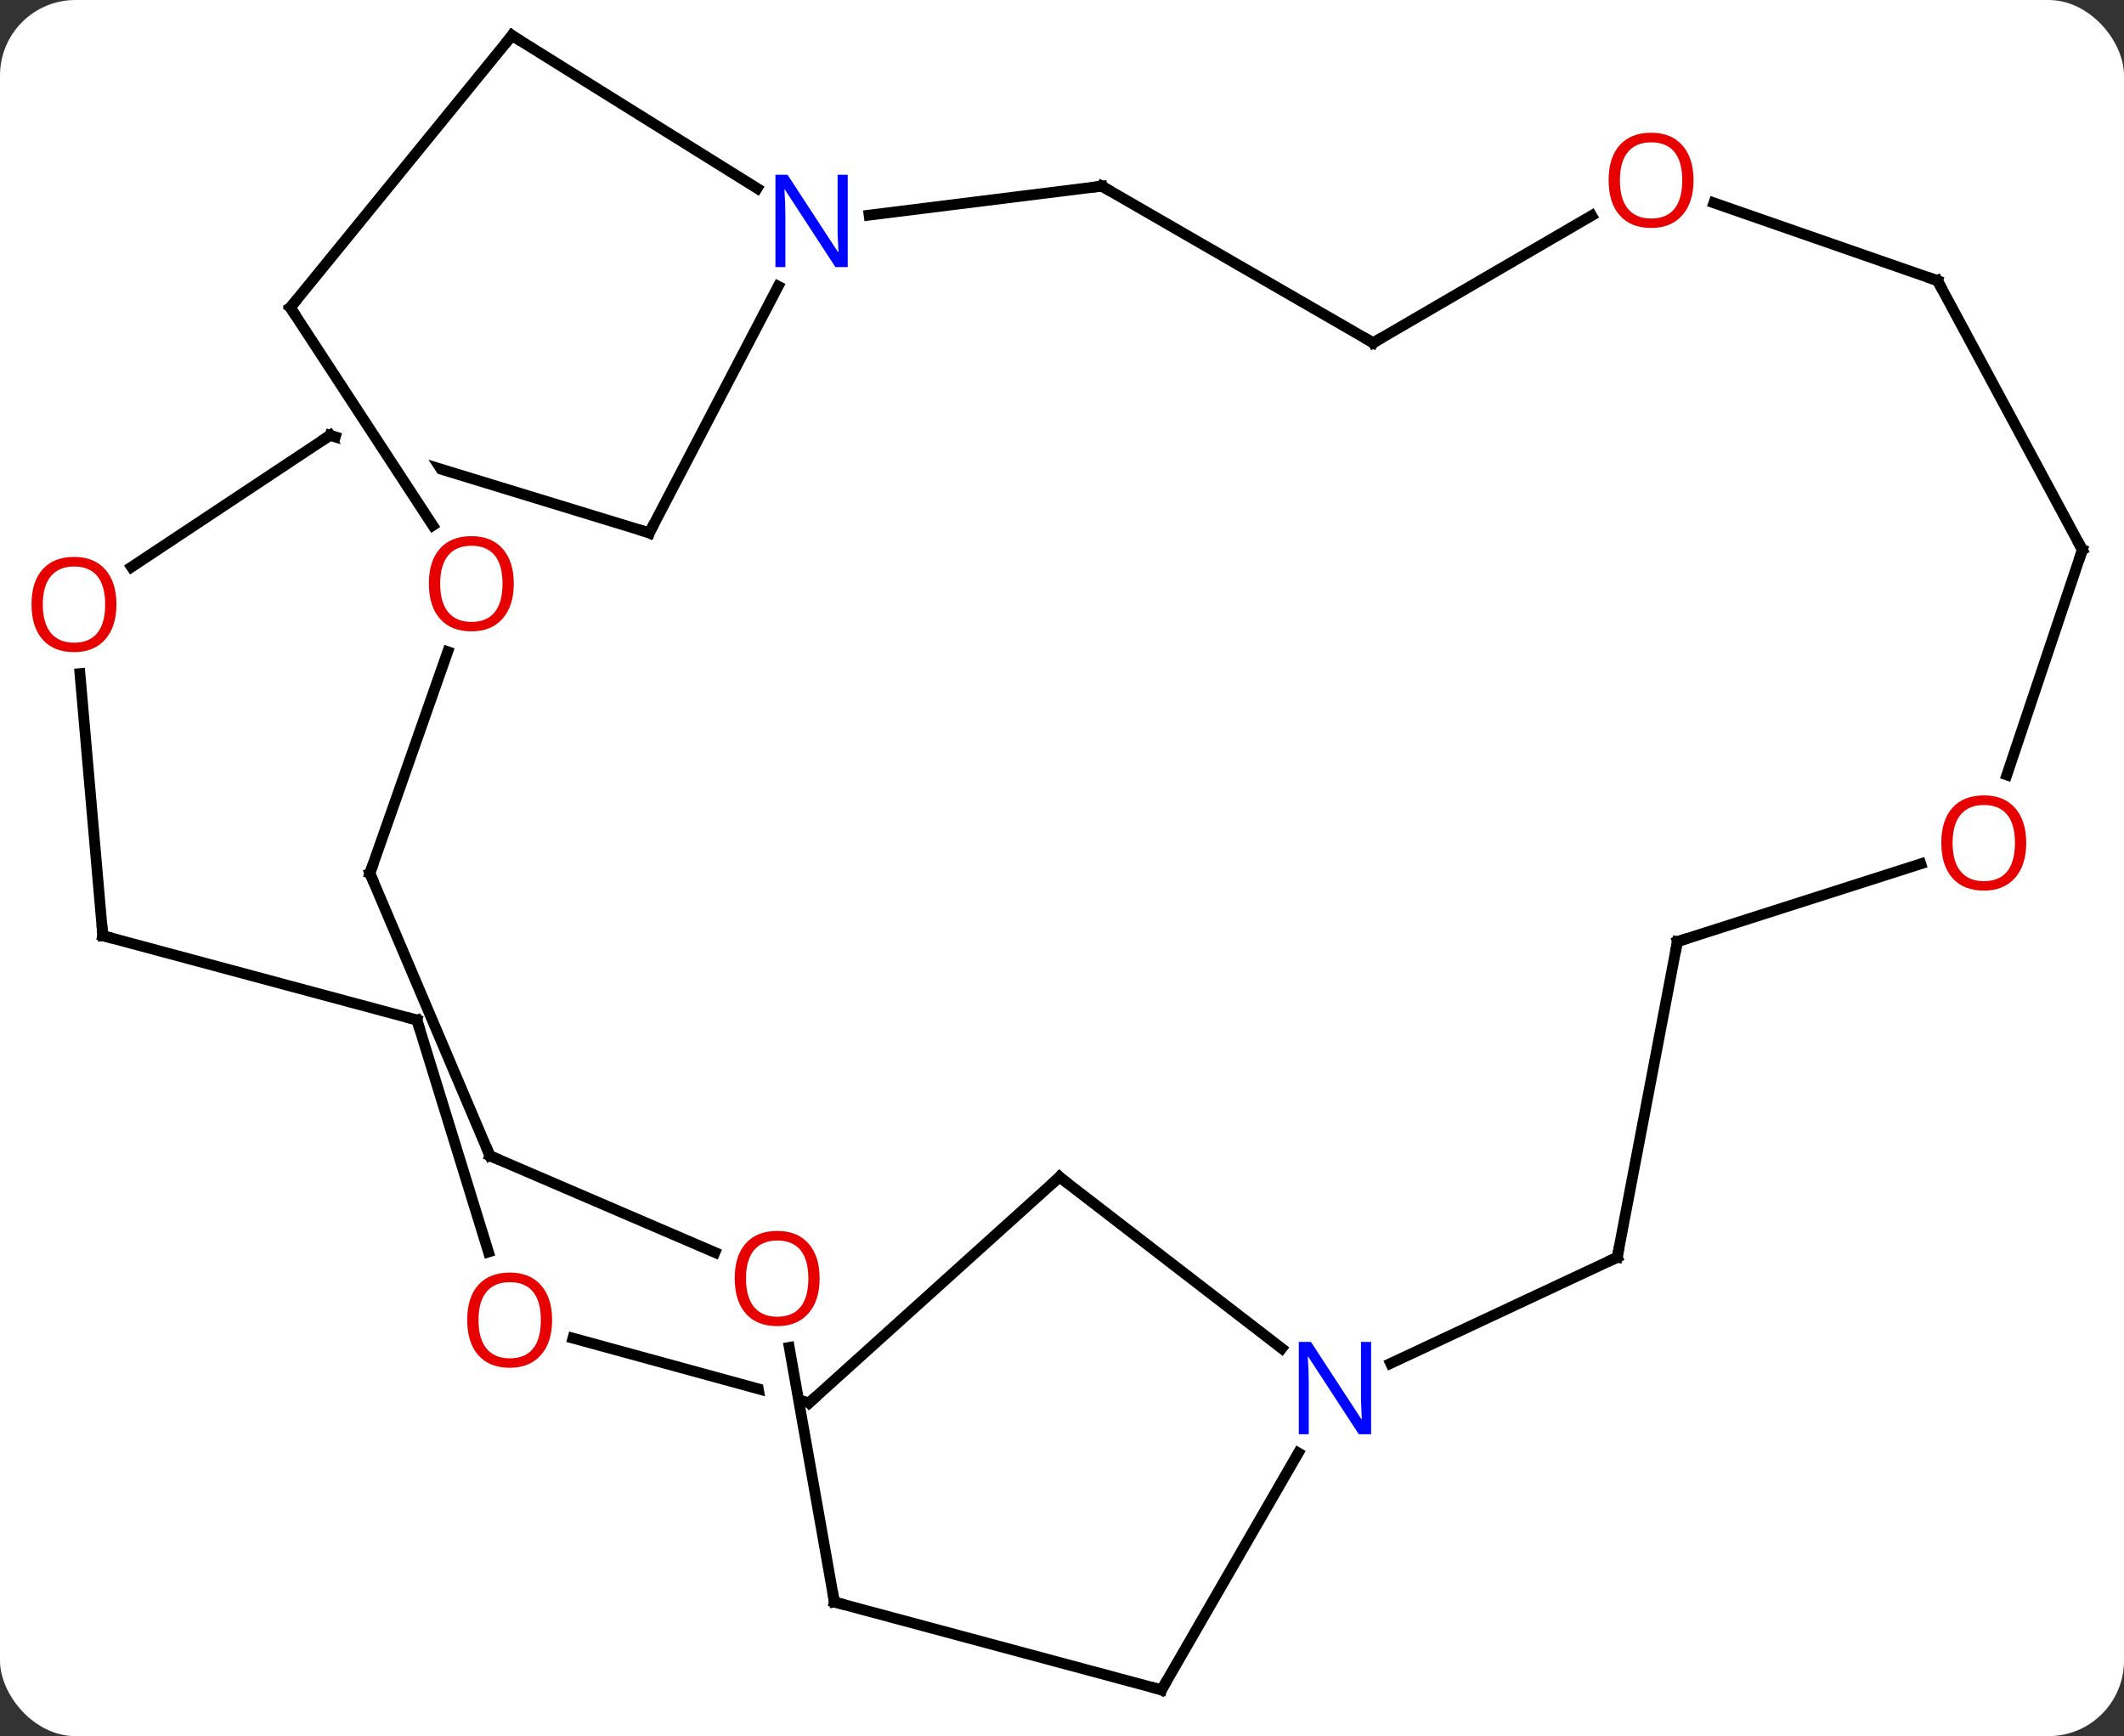 <svg width="197" viewBox="0 0 197 161" style="fill-opacity:1; color-rendering:auto; color-interpolation:auto; text-rendering:auto; stroke:black; stroke-linecap:square; stroke-miterlimit:10; shape-rendering:auto; stroke-opacity:1; fill:black; stroke-dasharray:none; font-weight:normal; stroke-width:1; font-family:'Open Sans'; font-style:normal; stroke-linejoin:miter; font-size:12; stroke-dashoffset:0; image-rendering:auto;" height="161" class="cas-substance-image" xmlns:xlink="http://www.w3.org/1999/xlink" xmlns="http://www.w3.org/2000/svg"><rect x="0" y="0" width="197" height="161" fill="#333333" stroke="none"/><svg class="cas-substance-single-component"><rect y="0" x="0" width="197" stroke="none" ry="7" rx="7" height="161" fill="white" class="cas-substance-group"/><svg y="0" x="0" width="197" viewBox="0 0 197 161" style="fill:black;" height="161" class="cas-substance-single-component-image"><svg><g><clipPath id="clipPath_7f190801beb542ebb73bef66d80bc6581" clipPathUnits="userSpaceOnUse"><path d="M-67.117 -59.858 L-69.618 -51.677 L-51.72 -24.306 L-56.741 -21.023 L-71.902 -44.206 L-78.812 -21.606 L-42.035 -10.363 L-30.34 -48.615 L-67.117 -59.858 Z"/></clipPath><clipPath id="clipPath_7f190801beb542ebb73bef66d80bc6582" clipPathUnits="userSpaceOnUse"><path d="M-51.069 22.208 L-61.622 60.791 L-26.604 70.369 L-25.836 67.56 L-25.836 67.56 L-31.526 35.459 L-25.619 34.412 L-22.139 54.042 L-22.139 54.042 L-16.051 31.786 L-51.069 22.208 Z"/></clipPath><g transform="translate(100,80)" style="text-rendering:geometricPrecision; color-rendering:optimizeQuality; color-interpolation:linearRGB; stroke-linecap:butt; image-rendering:optimizeQuality;"><line y2="-62.739" y1="-60.05" x2="2.187" x1="-19.39" style="fill:none;"/><line y2="-30.585" y1="-53.456" x2="-39.774" x1="-27.824" style="fill:none;"/><line y2="-76.71" y1="-62.533" x2="-52.515" x1="-29.775" style="fill:none;"/><line y2="-48.207" y1="-62.739" x2="27.36" x1="2.187" style="fill:none;"/><line y2="-39.636" y1="-30.585" x2="-69.378" x1="-39.774" style="fill:none; clip-path:url(#clipPath_7f190801beb542ebb73bef66d80bc6581);"/><line y2="-51.48" y1="-76.71" x2="-73.074" x1="-52.515" style="fill:none;"/><line y2="-60.006" y1="-48.207" x2="47.627" x1="27.36" style="fill:none;"/><line y2="-27.418" y1="-39.636" x2="-87.8" x1="-69.378" style="fill:none;"/><line y2="-31.275" y1="-51.48" x2="-59.861" x1="-73.074" style="fill:none;"/><line y2="-53.973" y1="-61.186" x2="79.701" x1="58.962" style="fill:none;"/><line y2="6.774" y1="-17.533" x2="-90.465" x1="-92.585" style="fill:none;"/><line y2="0.984" y1="-19.564" x2="-65.694" x1="-58.475" style="fill:none;"/><line y2="-29.013" y1="-53.973" x2="93.138" x1="79.701" style="fill:none;"/><line y2="14.595" y1="6.774" x2="-61.332" x1="-90.465" style="fill:none;"/><line y2="27.183" y1="0.984" x2="-54.558" x1="-65.694" style="fill:none;"/><line y2="-8.134" y1="-29.013" x2="86.132" x1="93.138" style="fill:none;"/><line y2="36.101" y1="14.595" x2="-54.698" x1="-61.332" style="fill:none;"/><line y2="36.147" y1="27.183" x2="-33.693" x1="-54.558" style="fill:none;"/><line y2="7.32" y1="0.106" x2="55.578" x1="78.151" style="fill:none;"/><line y2="50.088" y1="44.094" x2="-24.945" x1="-46.861" style="fill:none; clip-path:url(#clipPath_7f190801beb542ebb73bef66d80bc6582);"/><line y2="68.565" y1="44.949" x2="-22.611" x1="-26.797" style="fill:none;"/><line y2="36.597" y1="7.32" x2="49.998" x1="55.578" style="fill:none;"/><line y2="29.151" y1="50.088" x2="-1.734" x1="-24.945" style="fill:none;"/><line y2="76.71" y1="68.565" x2="7.731" x1="-22.611" style="fill:none;"/><line y2="46.433" y1="36.597" x2="28.98" x1="49.998" style="fill:none;"/><line y2="45.044" y1="29.151" x2="18.881" x1="-1.734" style="fill:none;"/><line y2="54.737" y1="76.71" x2="20.417" x1="7.731" style="fill:none;"/></g><g transform="translate(100,80)" style="fill:rgb(0,5,255); text-rendering:geometricPrecision; color-rendering:optimizeQuality; image-rendering:optimizeQuality; font-family:'Open Sans'; stroke:rgb(0,5,255); color-interpolation:linearRGB;"><path style="stroke:none;" d="M-21.374 -55.229 L-22.515 -55.229 L-27.203 -62.416 L-27.249 -62.416 Q-27.156 -61.151 -27.156 -60.104 L-27.156 -55.229 L-28.078 -55.229 L-28.078 -63.791 L-26.953 -63.791 L-22.281 -56.635 L-22.234 -56.635 Q-22.234 -56.791 -22.281 -57.651 Q-22.328 -58.51 -22.312 -58.885 L-22.312 -63.791 L-21.374 -63.791 L-21.374 -55.229 Z"/></g><g transform="translate(100,80)" style="stroke-linecap:butt; text-rendering:geometricPrecision; color-rendering:optimizeQuality; image-rendering:optimizeQuality; font-family:'Open Sans'; color-interpolation:linearRGB; stroke-miterlimit:5;"><path style="fill:none;" d="M1.691 -62.677 L2.187 -62.739 L2.62 -62.489"/><path style="fill:none;" d="M-39.542 -31.028 L-39.774 -30.585 L-40.252 -30.731"/><path style="fill:none;" d="M-52.091 -76.445 L-52.515 -76.71 L-52.831 -76.322"/><path style="fill:none;" d="M26.927 -48.457 L27.36 -48.207 L27.792 -48.459"/><path style="fill:none;" d="M-68.9 -39.49 L-69.378 -39.636 L-69.795 -39.36"/><path style="fill:none;" d="M-72.758 -51.868 L-73.074 -51.48 L-72.8 -51.062"/><path style="fill:rgb(230,0,0); stroke:none;" d="M57.074 -63.283 Q57.074 -61.221 56.034 -60.041 Q54.995 -58.861 53.152 -58.861 Q51.261 -58.861 50.23 -60.026 Q49.199 -61.19 49.199 -63.299 Q49.199 -65.393 50.23 -66.541 Q51.261 -67.69 53.152 -67.69 Q55.011 -67.69 56.042 -66.518 Q57.074 -65.346 57.074 -63.283 ZM50.245 -63.283 Q50.245 -61.549 50.988 -60.643 Q51.73 -59.736 53.152 -59.736 Q54.574 -59.736 55.3 -60.635 Q56.027 -61.533 56.027 -63.283 Q56.027 -65.018 55.3 -65.908 Q54.574 -66.799 53.152 -66.799 Q51.73 -66.799 50.988 -65.9 Q50.245 -65.002 50.245 -63.283 Z"/><path style="fill:rgb(230,0,0); stroke:none;" d="M-89.201 -23.947 Q-89.201 -21.885 -90.24 -20.705 Q-91.279 -19.525 -93.122 -19.525 Q-95.013 -19.525 -96.044 -20.689 Q-97.076 -21.854 -97.076 -23.963 Q-97.076 -26.057 -96.044 -27.205 Q-95.013 -28.354 -93.122 -28.354 Q-91.263 -28.354 -90.232 -27.182 Q-89.201 -26.01 -89.201 -23.947 ZM-96.029 -23.947 Q-96.029 -22.213 -95.286 -21.307 Q-94.544 -20.4 -93.122 -20.4 Q-91.701 -20.4 -90.974 -21.299 Q-90.247 -22.197 -90.247 -23.947 Q-90.247 -25.682 -90.974 -26.572 Q-91.701 -27.463 -93.122 -27.463 Q-94.544 -27.463 -95.286 -26.564 Q-96.029 -25.666 -96.029 -23.947 Z"/><path style="fill:rgb(230,0,0); stroke:none;" d="M-52.346 -25.873 Q-52.346 -23.811 -53.385 -22.631 Q-54.424 -21.451 -56.267 -21.451 Q-58.158 -21.451 -59.189 -22.616 Q-60.221 -23.78 -60.221 -25.889 Q-60.221 -27.983 -59.189 -29.131 Q-58.158 -30.28 -56.267 -30.28 Q-54.408 -30.28 -53.377 -29.108 Q-52.346 -27.936 -52.346 -25.873 ZM-59.174 -25.873 Q-59.174 -24.139 -58.431 -23.233 Q-57.689 -22.326 -56.267 -22.326 Q-54.846 -22.326 -54.119 -23.225 Q-53.392 -24.123 -53.392 -25.873 Q-53.392 -27.608 -54.119 -28.498 Q-54.846 -29.389 -56.267 -29.389 Q-57.689 -29.389 -58.431 -28.491 Q-59.174 -27.592 -59.174 -25.873 Z"/><path style="fill:none;" d="M79.229 -54.137 L79.701 -53.973 L79.938 -53.533"/><path style="fill:none;" d="M-90.508 6.276 L-90.465 6.774 L-89.982 6.904"/><path style="fill:none;" d="M-65.528 0.512 L-65.694 0.984 L-65.498 1.444"/><path style="fill:none;" d="M92.901 -29.453 L93.138 -29.013 L92.979 -28.539"/><path style="fill:none;" d="M-61.815 14.465 L-61.332 14.595 L-61.185 15.073"/><path style="fill:none;" d="M-54.754 26.723 L-54.558 27.183 L-54.099 27.38"/><path style="fill:rgb(230,0,0); stroke:none;" d="M87.931 -1.831 Q87.931 0.231 86.892 1.411 Q85.853 2.591 84.01 2.591 Q82.119 2.591 81.088 1.427 Q80.056 0.262 80.056 -1.847 Q80.056 -3.941 81.088 -5.089 Q82.119 -6.238 84.01 -6.238 Q85.869 -6.238 86.9 -5.066 Q87.931 -3.894 87.931 -1.831 ZM81.103 -1.831 Q81.103 -0.097 81.846 0.809 Q82.588 1.716 84.01 1.716 Q85.431 1.716 86.158 0.817 Q86.885 -0.081 86.885 -1.831 Q86.885 -3.566 86.158 -4.456 Q85.431 -5.347 84.01 -5.347 Q82.588 -5.347 81.846 -4.449 Q81.103 -3.55 81.103 -1.831 Z"/><path style="fill:rgb(230,0,0); stroke:none;" d="M-48.791 42.419 Q-48.791 44.481 -49.83 45.661 Q-50.869 46.841 -52.712 46.841 Q-54.603 46.841 -55.634 45.676 Q-56.666 44.512 -56.666 42.403 Q-56.666 40.309 -55.634 39.161 Q-54.603 38.012 -52.712 38.012 Q-50.853 38.012 -49.822 39.184 Q-48.791 40.356 -48.791 42.419 ZM-55.619 42.419 Q-55.619 44.153 -54.876 45.059 Q-54.134 45.966 -52.712 45.966 Q-51.291 45.966 -50.564 45.067 Q-49.837 44.169 -49.837 42.419 Q-49.837 40.684 -50.564 39.794 Q-51.291 38.903 -52.712 38.903 Q-54.134 38.903 -54.876 39.801 Q-55.619 40.7 -55.619 42.419 Z"/><path style="fill:rgb(230,0,0); stroke:none;" d="M-23.98 38.558 Q-23.98 40.62 -25.02 41.8 Q-26.059 42.98 -27.902 42.98 Q-29.793 42.98 -30.824 41.816 Q-31.855 40.651 -31.855 38.542 Q-31.855 36.448 -30.824 35.3 Q-29.793 34.151 -27.902 34.151 Q-26.043 34.151 -25.012 35.323 Q-23.98 36.495 -23.98 38.558 ZM-30.809 38.558 Q-30.809 40.292 -30.066 41.198 Q-29.324 42.105 -27.902 42.105 Q-26.48 42.105 -25.754 41.206 Q-25.027 40.308 -25.027 38.558 Q-25.027 36.823 -25.754 35.933 Q-26.48 35.042 -27.902 35.042 Q-29.324 35.042 -30.066 35.941 Q-30.809 36.839 -30.809 38.558 Z"/><path style="fill:none;" d="M56.054 7.168 L55.578 7.32 L55.484 7.811"/><path style="fill:none;" d="M-25.427 49.956 L-24.945 50.088 L-24.574 49.753"/><path style="fill:none;" d="M-22.698 68.073 L-22.611 68.565 L-22.128 68.695"/><path style="fill:none;" d="M50.092 36.106 L49.998 36.597 L49.545 36.809"/><path style="fill:none;" d="M-2.105 29.486 L-1.734 29.151 L-1.338 29.456"/><path style="fill:none;" d="M7.248 76.58 L7.731 76.71 L7.981 76.277"/><path style="fill:rgb(0,5,255); stroke:none;" d="M27.169 53.005 L26.028 53.005 L21.34 45.818 L21.294 45.818 Q21.387 47.083 21.387 48.13 L21.387 53.005 L20.465 53.005 L20.465 44.443 L21.59 44.443 L26.262 51.599 L26.309 51.599 Q26.309 51.443 26.262 50.583 Q26.215 49.724 26.231 49.349 L26.231 44.443 L27.169 44.443 L27.169 53.005 Z"/></g></g></svg></svg></svg></svg>